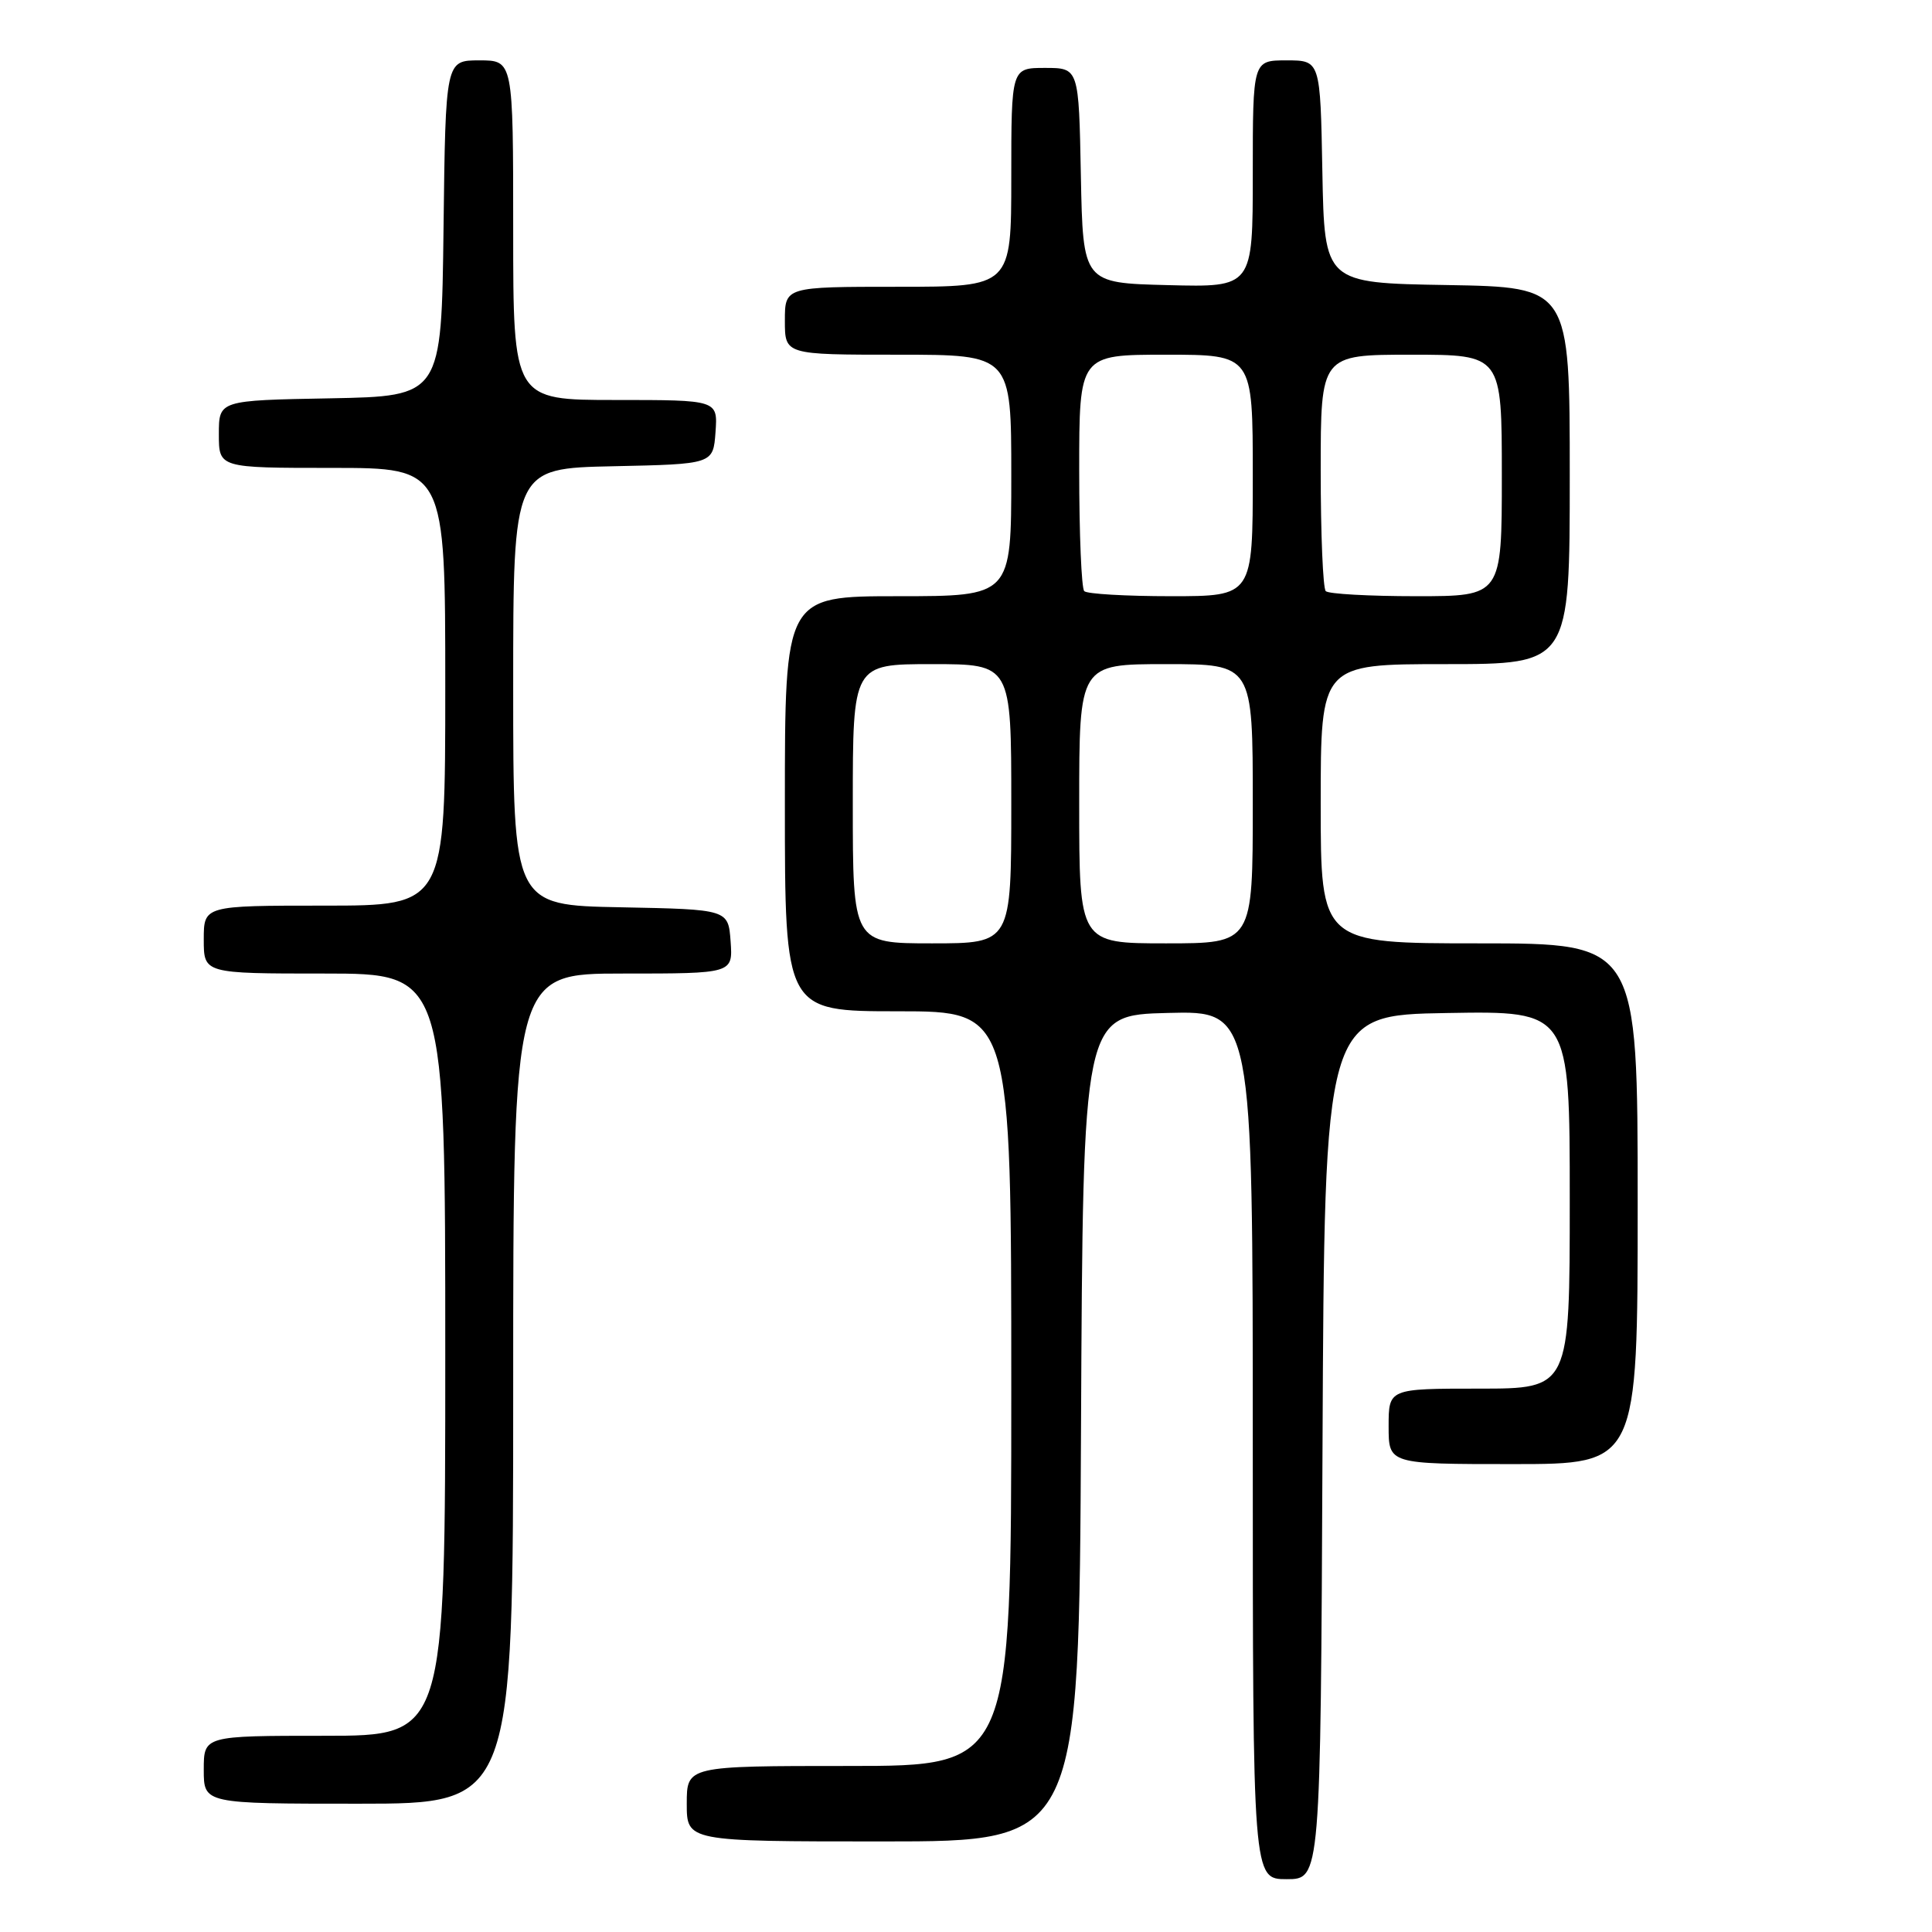 <?xml version="1.0" encoding="UTF-8" standalone="no"?>
<!DOCTYPE svg PUBLIC "-//W3C//DTD SVG 1.1//EN" "http://www.w3.org/Graphics/SVG/1.1/DTD/svg11.dtd" >
<svg xmlns="http://www.w3.org/2000/svg" xmlns:xlink="http://www.w3.org/1999/xlink" version="1.1" viewBox="0 0 256 256">
 <g >
 <path fill="currentColor"
d=" M 175.24 191.75 C 175.50 134.50 175.50 134.50 191.75 134.23 C 208.00 133.95 208.00 133.95 208.00 158.98 C 208.00 184.00 208.00 184.00 196.00 184.00 C 184.00 184.00 184.00 184.00 184.00 189.00 C 184.00 194.00 184.00 194.00 200.50 194.00 C 217.00 194.00 217.00 194.00 217.00 159.50 C 217.00 125.00 217.00 125.00 196.00 125.00 C 175.00 125.00 175.00 125.00 175.00 106.50 C 175.00 88.00 175.00 88.00 191.50 88.00 C 208.00 88.00 208.00 88.00 208.00 63.02 C 208.00 38.05 208.00 38.05 191.75 37.77 C 175.50 37.50 175.50 37.50 175.22 22.75 C 174.95 8.00 174.95 8.00 170.47 8.00 C 166.00 8.00 166.00 8.00 166.00 23.03 C 166.00 38.07 166.00 38.07 154.75 37.78 C 143.50 37.50 143.50 37.50 143.22 23.25 C 142.95 9.00 142.95 9.00 138.47 9.00 C 134.00 9.00 134.00 9.00 134.00 23.50 C 134.00 38.00 134.00 38.00 119.00 38.00 C 104.00 38.00 104.00 38.00 104.00 42.50 C 104.00 47.00 104.00 47.00 119.00 47.00 C 134.00 47.00 134.00 47.00 134.00 63.00 C 134.00 79.00 134.00 79.00 119.00 79.00 C 104.00 79.00 104.00 79.00 104.00 106.50 C 104.00 134.00 104.00 134.00 119.00 134.00 C 134.00 134.00 134.00 134.00 134.00 184.00 C 134.00 234.00 134.00 234.00 112.50 234.00 C 91.00 234.00 91.00 234.00 91.00 239.00 C 91.00 244.00 91.00 244.00 116.99 244.00 C 142.98 244.00 142.98 244.00 143.24 189.25 C 143.50 134.50 143.50 134.50 154.75 134.22 C 166.00 133.93 166.00 133.93 166.00 191.47 C 166.00 249.00 166.00 249.00 170.49 249.00 C 174.98 249.00 174.98 249.00 175.24 191.75 Z  M 68.00 184.00 C 68.00 129.00 68.00 129.00 82.56 129.00 C 97.11 129.00 97.11 129.00 96.81 124.75 C 96.50 120.50 96.50 120.50 82.25 120.22 C 68.00 119.95 68.00 119.95 68.00 91.00 C 68.00 62.06 68.00 62.06 81.25 61.78 C 94.50 61.50 94.50 61.50 94.81 57.25 C 95.11 53.00 95.11 53.00 81.56 53.00 C 68.00 53.00 68.00 53.00 68.00 30.50 C 68.00 8.00 68.00 8.00 63.52 8.00 C 59.04 8.00 59.04 8.00 58.77 30.25 C 58.50 52.50 58.50 52.50 43.75 52.78 C 29.00 53.05 29.00 53.05 29.00 57.53 C 29.00 62.00 29.00 62.00 44.00 62.00 C 59.00 62.00 59.00 62.00 59.00 91.00 C 59.00 120.00 59.00 120.00 43.00 120.00 C 27.00 120.00 27.00 120.00 27.00 124.50 C 27.00 129.00 27.00 129.00 43.00 129.00 C 59.00 129.00 59.00 129.00 59.00 179.50 C 59.00 230.00 59.00 230.00 43.00 230.00 C 27.00 230.00 27.00 230.00 27.00 234.50 C 27.00 239.00 27.00 239.00 47.50 239.00 C 68.00 239.00 68.00 239.00 68.00 184.00 Z  M 113.00 106.50 C 113.00 88.00 113.00 88.00 123.50 88.00 C 134.00 88.00 134.00 88.00 134.00 106.50 C 134.00 125.00 134.00 125.00 123.50 125.00 C 113.00 125.00 113.00 125.00 113.00 106.50 Z  M 143.00 106.50 C 143.00 88.00 143.00 88.00 154.50 88.00 C 166.00 88.00 166.00 88.00 166.00 106.50 C 166.00 125.00 166.00 125.00 154.50 125.00 C 143.00 125.00 143.00 125.00 143.00 106.50 Z  M 143.67 78.33 C 143.30 77.97 143.00 70.77 143.00 62.33 C 143.00 47.00 143.00 47.00 154.50 47.00 C 166.00 47.00 166.00 47.00 166.00 63.00 C 166.00 79.00 166.00 79.00 155.17 79.00 C 149.21 79.00 144.03 78.70 143.67 78.33 Z  M 175.67 78.33 C 175.30 77.97 175.00 70.77 175.00 62.33 C 175.00 47.00 175.00 47.00 187.00 47.00 C 199.00 47.00 199.00 47.00 199.00 63.00 C 199.00 79.00 199.00 79.00 187.67 79.00 C 181.43 79.00 176.03 78.70 175.67 78.33 Z "/>
</g>
</svg>